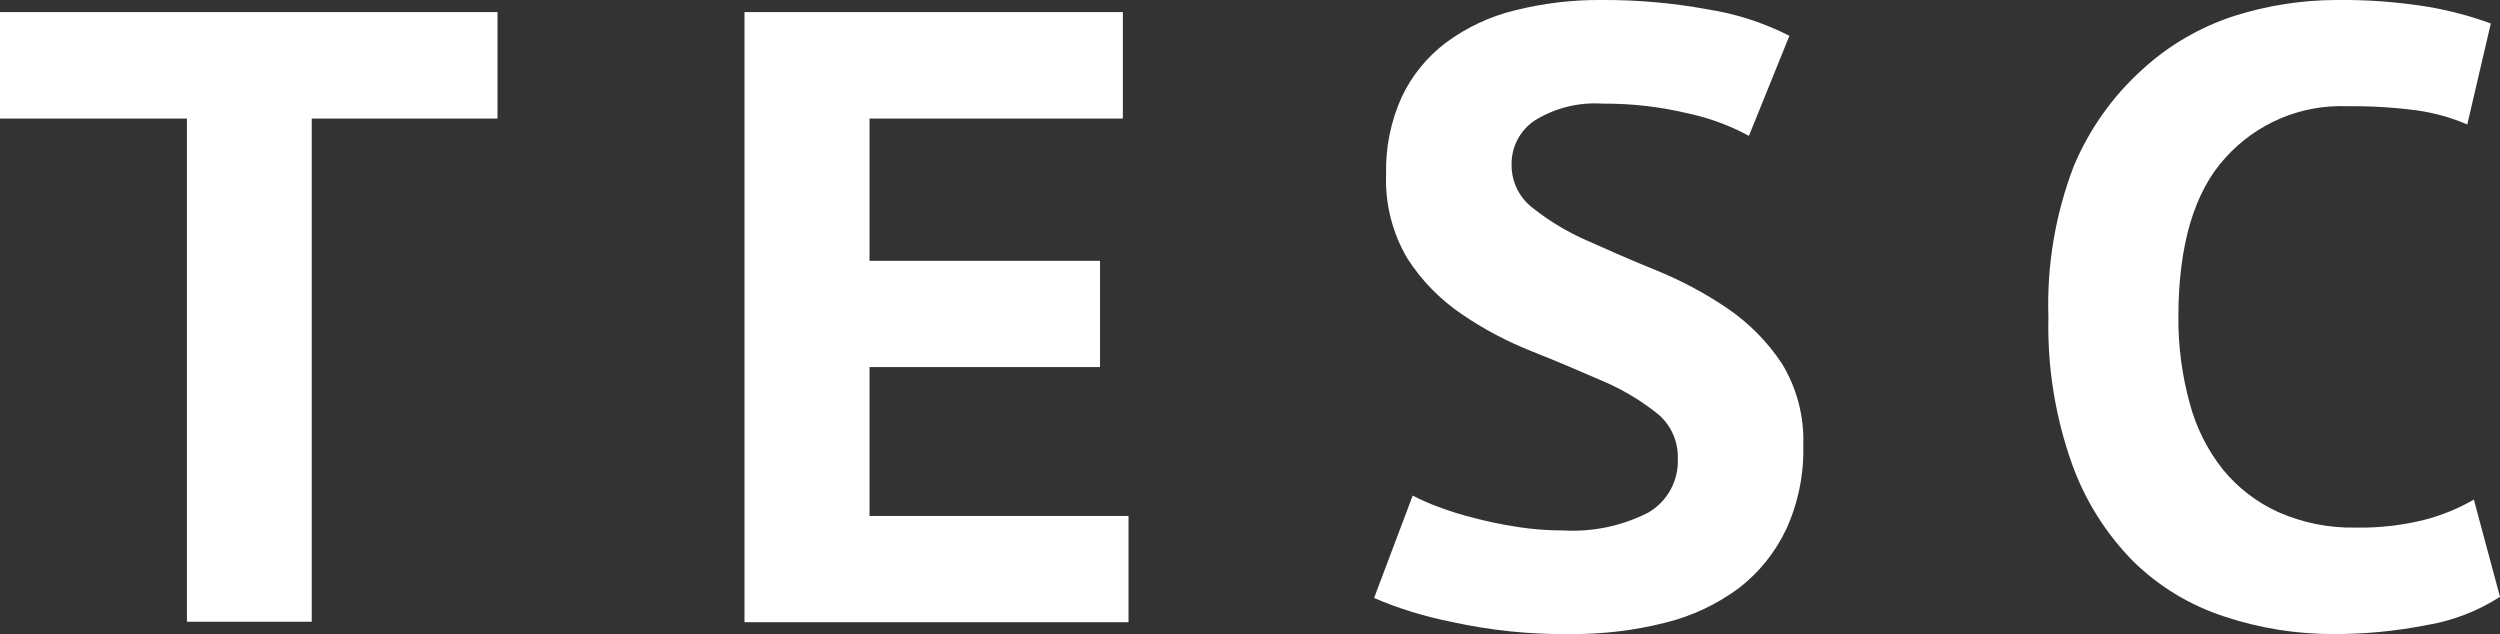 <svg width="138" height="35" viewBox="0 0 138 35" fill="none" xmlns="http://www.w3.org/2000/svg">
<rect x="0" y="0" width="138" height="35" fill="#333333" stroke="none"/>
<g clip-path="url(#clip0)">
<path d="M27.462 6.544H17.208V34.319H10.319V6.544H0V0.668H27.462V6.544Z" fill="white"/>
<path d="M41.096 0.668H61.982V6.544H47.998V14.398H60.721V20.262H47.998V28.482H62.294V34.346H41.096V0.668Z" fill="white"/>
<path d="M92.615 25.288C92.627 24.807 92.526 24.33 92.32 23.896C92.115 23.461 91.811 23.082 91.432 22.788C90.526 22.073 89.53 21.483 88.469 21.034C87.273 20.51 85.987 19.961 84.57 19.398C83.197 18.858 81.889 18.164 80.671 17.33C79.486 16.524 78.474 15.487 77.695 14.28C76.861 12.875 76.45 11.256 76.512 9.62C76.475 8.155 76.769 6.701 77.37 5.366C77.929 4.178 78.768 3.144 79.813 2.356C80.948 1.515 82.238 0.91 83.608 0.576C85.189 0.177 86.814 -0.016 88.443 -8.64146e-05C90.382 -0.009 92.318 0.161 94.227 0.51C95.81 0.754 97.346 1.248 98.775 1.976L96.54 7.5C95.498 6.935 94.382 6.521 93.226 6.27C91.659 5.893 90.053 5.708 88.443 5.72C87.144 5.635 85.851 5.955 84.739 6.636C84.334 6.9 84.003 7.263 83.775 7.691C83.548 8.119 83.432 8.598 83.439 9.084C83.434 9.551 83.538 10.012 83.743 10.431C83.949 10.85 84.25 11.213 84.622 11.492C85.531 12.21 86.526 12.808 87.585 13.272C88.781 13.809 90.068 14.372 91.484 14.948C92.853 15.507 94.16 16.209 95.383 17.042C96.559 17.848 97.569 18.875 98.36 20.065C99.184 21.417 99.595 22.983 99.542 24.568C99.585 26.164 99.265 27.749 98.606 29.201C98.005 30.474 97.115 31.586 96.007 32.448C94.787 33.356 93.4 34.01 91.926 34.372C90.227 34.801 88.48 35.012 86.727 35C84.495 35.032 82.266 34.804 80.086 34.319C78.633 34.031 77.213 33.593 75.849 33.01L77.981 27.356C78.444 27.595 78.921 27.805 79.41 27.984C80.06 28.229 80.724 28.435 81.399 28.599C82.14 28.796 82.919 28.953 83.738 29.084C84.576 29.216 85.424 29.282 86.273 29.28C87.899 29.376 89.522 29.038 90.977 28.298C91.499 27.997 91.929 27.557 92.218 27.026C92.507 26.494 92.644 25.893 92.615 25.288Z" fill="white"/>
<path d="M138 32.945C136.752 33.745 135.354 34.28 133.893 34.516C132.21 34.844 130.499 35.006 128.785 35C126.745 35.002 124.718 34.675 122.781 34.031C120.905 33.422 119.194 32.388 117.777 31.008C116.262 29.48 115.099 27.634 114.372 25.602C113.449 23.005 113.008 20.258 113.072 17.5C112.978 14.654 113.455 11.818 114.476 9.162C115.334 7.122 116.63 5.298 118.271 3.822C119.722 2.497 121.437 1.497 123.301 0.89C125.125 0.308 127.027 0.007 128.941 -2.93823e-05C130.652 -0.022 132.36 0.105 134.049 0.38C135.222 0.581 136.375 0.887 137.493 1.296L136.193 6.872C135.317 6.494 134.395 6.235 133.451 6.099C132.159 5.926 130.856 5.848 129.552 5.864C128.296 5.815 127.045 6.044 125.886 6.535C124.728 7.026 123.69 7.766 122.846 8.704C121.113 10.598 120.246 13.538 120.246 17.526C120.237 19.123 120.447 20.713 120.87 22.251C121.222 23.588 121.846 24.836 122.703 25.916C123.531 26.93 124.581 27.736 125.77 28.272C127.109 28.861 128.559 29.152 130.02 29.123C131.307 29.149 132.592 29.004 133.841 28.691C134.791 28.443 135.705 28.069 136.557 27.578L138 32.945Z" fill="white"/>
</g>
<defs>
<clipPath id="clip0">
<rect width="138" height="35" fill="white"/>
</clipPath>
</defs>
</svg>
